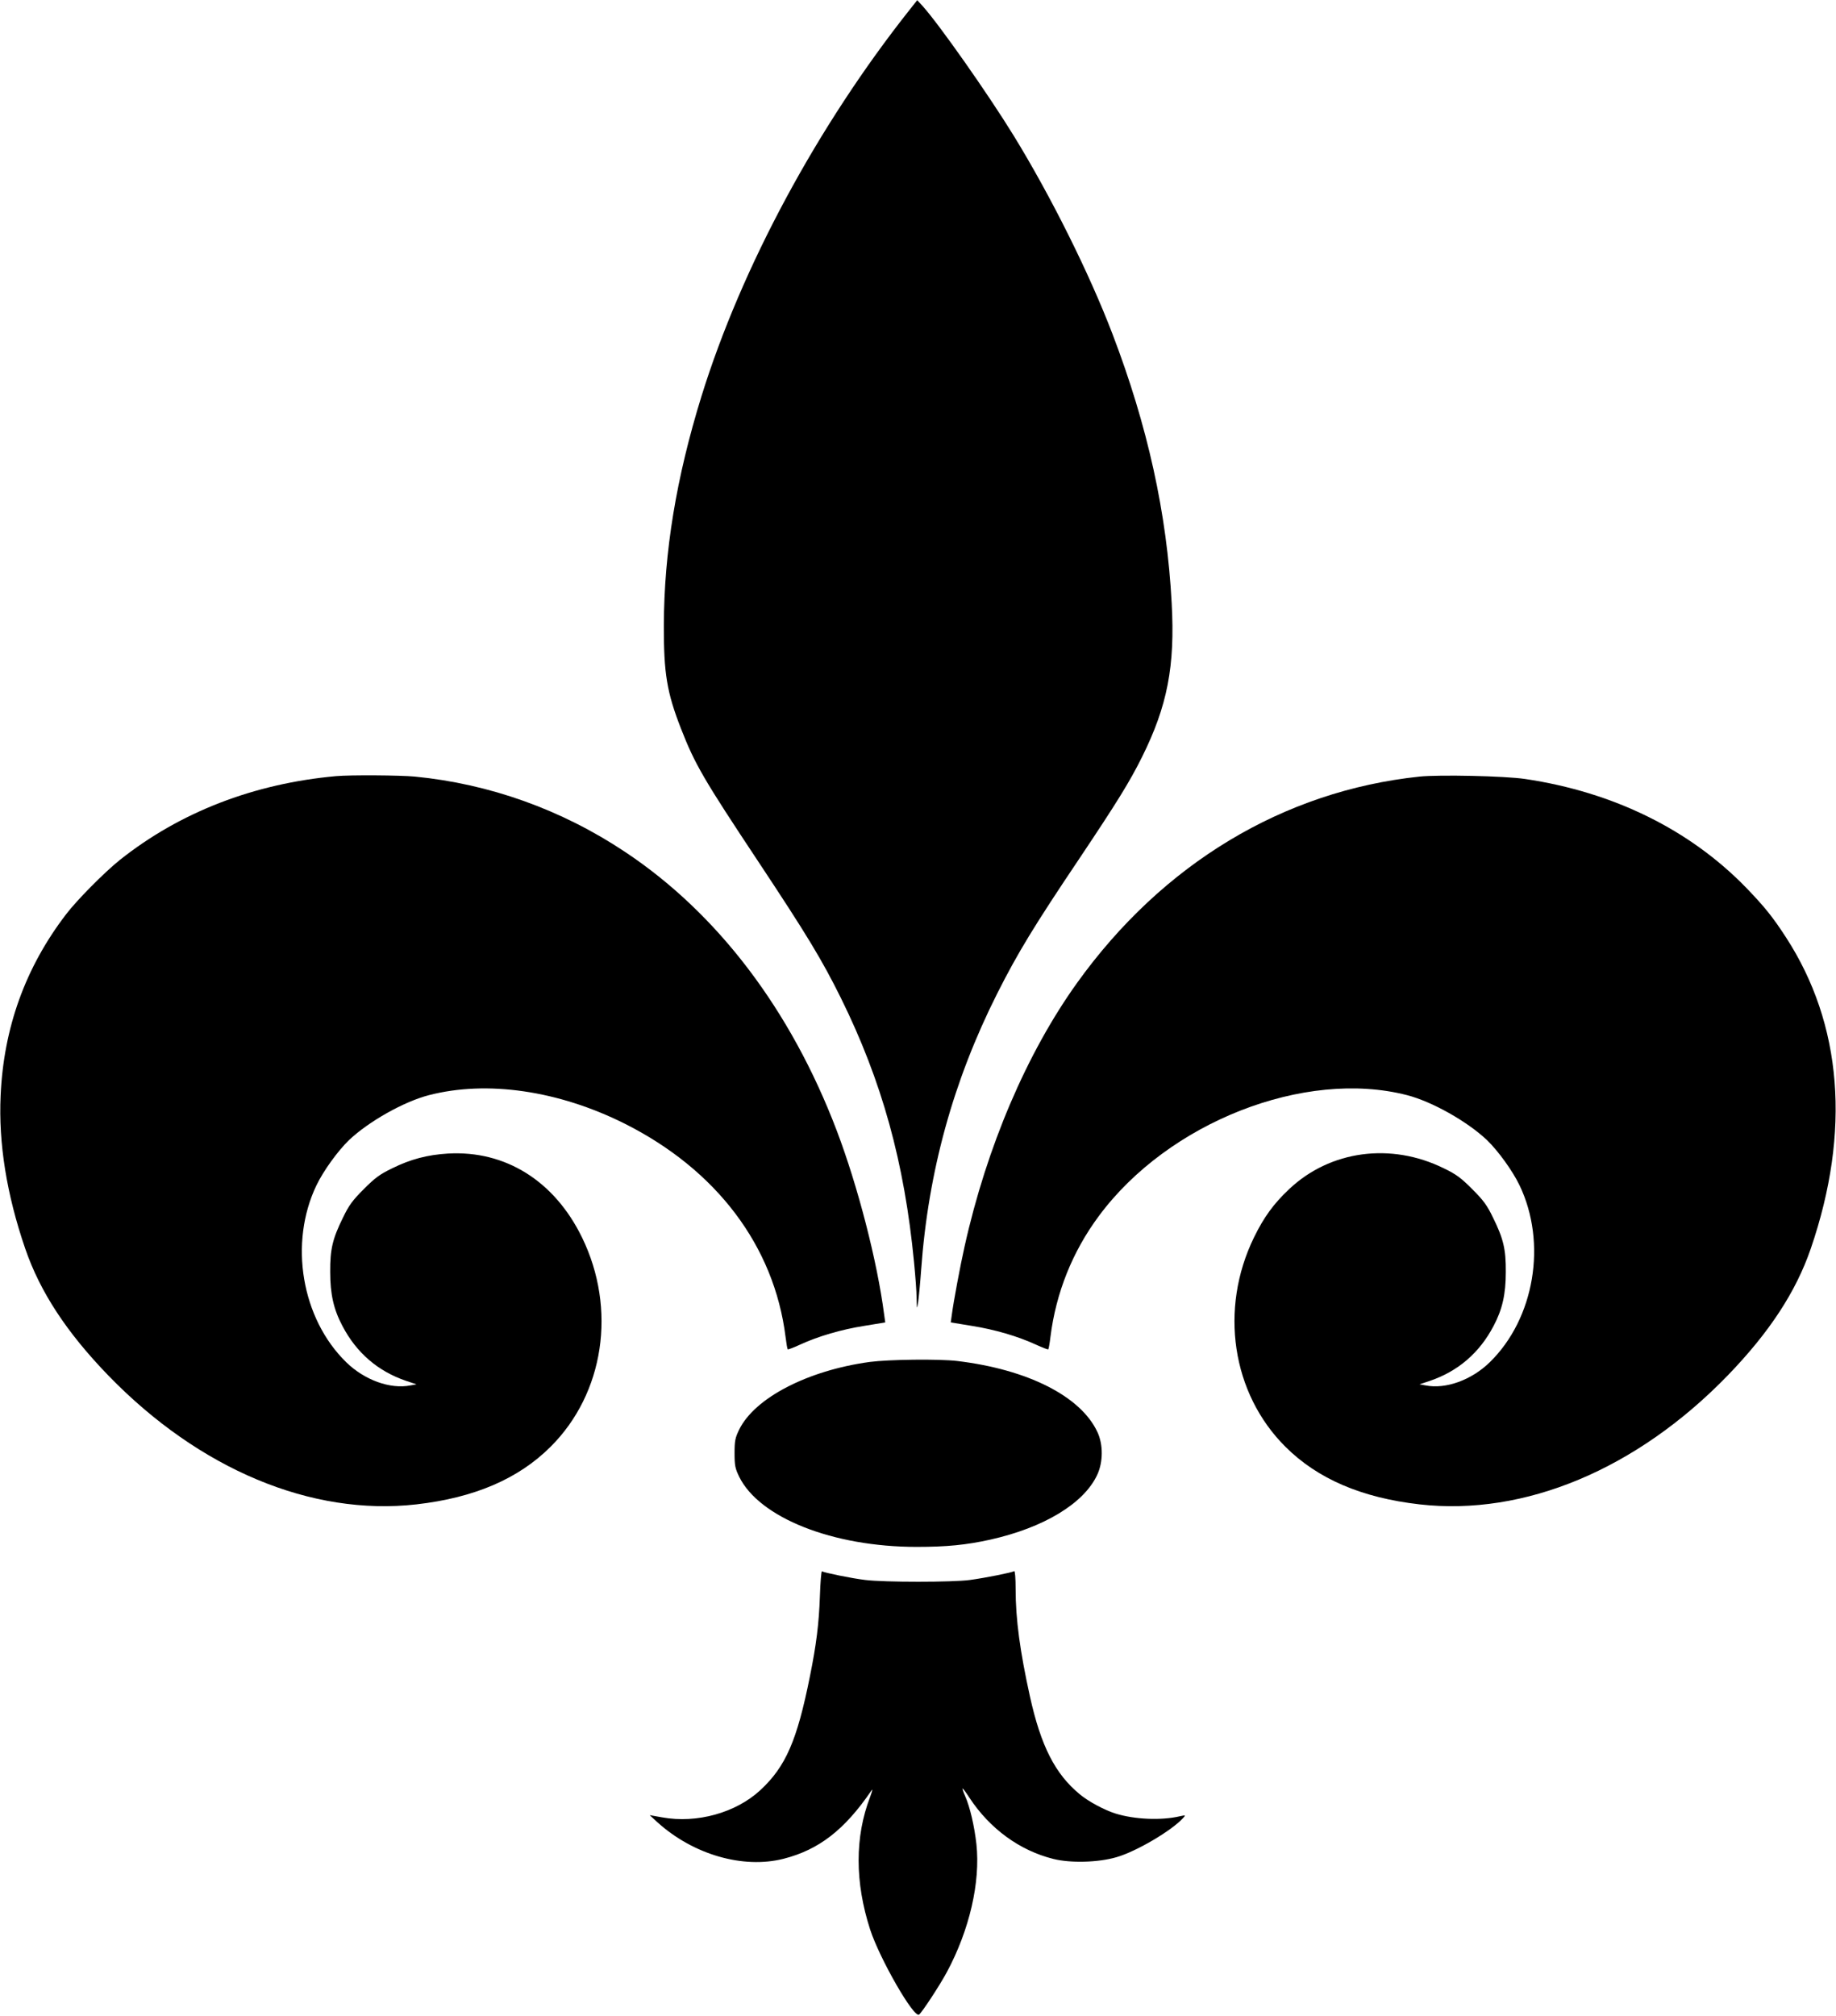 <svg version="1.0" xmlns="http://www.w3.org/2000/svg" width="1166pt" height="1280pt" viewBox="0 0 1166 1280" preserveAspectRatio="xMidYMid meet">

                                            <g transform="translate(0,1280) scale(0.1,-0.1)" fill="#000000" stroke="none">
                                                <path d="M5780 12742 c-587 -740 -1070 -1636 -1325 -2457 -160 -517 -238 -989&#10;                 -239 -1455 -1 -304 19 -426 109 -656 88 -226 145 -323 491 -844 309 -466 404&#10;                 -623 524 -865 261 -528 404 -1044 465 -1680 8 -82 16 -184 16 -225 2 -74 2&#10;                 -75 10 -25 4 28 13 119 19 204 45 625 204 1200 484 1756 131 259 234 428 521&#10;                 855 236 353 318 484 398 645 161 324 210 577 188 976 -30 571 -153 1126 -376&#10;                 1709 -148 387 -391 874 -628 1260 -163 265 -474 707 -578 822 l-34 37 -45 -57z"/>
                                                <path d="M2135 7873 c-523 -47 -993 -229 -1375 -533 -96 -77 -273 -255 -341&#10;                 -345 -258 -337 -396 -720 -415 -1150 -14 -302 38 -627 156 -971 94 -274 262&#10;                 -531 528 -806 577 -595 1290 -894 1957 -818 368 42 647 162 851 365 341 339&#10;                 422 875 200 1330 -175 358 -486 553 -851 532 -131 -8 -238 -36 -355 -94 -79&#10;                 -38 -109 -61 -180 -132 -71 -71 -94 -102 -132 -181 -66 -134 -82 -200 -81&#10;                 -345 0 -141 22 -238 78 -343 89 -170 225 -287 404 -348 l66 -22 -39 -7 c-128&#10;                 -25 -291 34 -407 147 -285 278 -365 758 -189 1124 45 93 135 217 206 286 126&#10;                 119 349 245 509 286 369 95 821 29 1240 -180 585 -293 952 -778 1024 -1356 5&#10;                 -41 11 -76 14 -78 2 -2 37 11 78 30 115 53 262 96 407 119 l134 22 -7 50 c-44&#10;                 339 -167 814 -300 1165 -292 769 -759 1383 -1347 1773 -403 268 -860 431&#10;                 -1333 477 -94 9 -412 11 -500 3z"/>
                                                <path d="M9015 7870 c-864 -91 -1632 -553 -2175 -1310 -319 -445 -573 -1039&#10;                 -714 -1672 -28 -124 -71 -355 -81 -433 l-7 -50 134 -22 c145 -23 292 -66 407&#10;                 -119 41 -19 76 -32 78 -30 3 2 9 37 14 78 35 281 140 543 308 769 441 595&#10;                 1307 934 1956 767 160 -41 383 -167 509 -286 71 -69 161 -193 206 -286 176&#10;                 -366 96 -846 -189 -1124 -116 -113 -279 -172 -407 -147 l-39 7 66 22 c179 61&#10;                 315 178 404 348 56 105 78 202 78 343 1 145 -15 211 -81 345 -38 79 -61 110&#10;                 -132 181 -71 71 -101 94 -180 132 -336 166 -722 114 -982 -131 -99 -93 -161&#10;                 -178 -224 -307 -222 -455 -141 -991 200 -1330 204 -203 483 -323 851 -365 667&#10;                 -76 1380 223 1957 818 266 275 434 532 528 806 255 744 200 1425 -158 1976&#10;                 -83 128 -136 194 -252 314 -358 369 -844 608 -1405 691 -127 19 -545 28 -670&#10;                 15z"/>
                                                <path d="M5523 4154 c-394 -54 -730 -228 -829 -430 -25 -52 -29 -70 -29 -149&#10;                 0 -79 4 -97 29 -149 128 -261 595 -446 1127 -446 190 0 314 12 468 46 340 76&#10;                 594 229 679 411 38 81 39 193 1 273 -106 226 -441 396 -889 450 -117 14 -434&#10;                 10 -557 -6z"/>
                                                <path d="M5207 2667 c-6 -174 -23 -309 -63 -507 -82 -410 -154 -575 -316 -725&#10;                 -155 -143 -402 -212 -623 -172 l-79 14 49 -45 c228 -206 544 -297 801 -232&#10;                 224 57 387 183 556 430 12 18 10 7 -6 -37 -98 -255 -97 -542 0 -842 61 -187&#10;                 279 -566 311 -540 22 19 130 184 176 269 144 268 214 571 188 813 -13 115 -41&#10;                 236 -72 306 -11 24 -18 46 -16 47 2 2 22 -25 44 -59 129 -196 319 -335 533&#10;                 -388 108 -27 283 -23 400 11 126 36 350 168 423 248 18 20 18 20 -20 12 -119&#10;                 -28 -289 -20 -408 17 -71 22 -173 77 -227 122 -157 129 -247 306 -317 621 -63&#10;                 286 -91 490 -91 683 0 69 -4 116 -9 113 -14 -9 -185 -43 -281 -56 -108 -15&#10;                 -546 -15 -665 0 -85 10 -260 46 -275 55 -4 2 -10 -69 -13 -158z"/>
                                            </g>
                                        </svg>